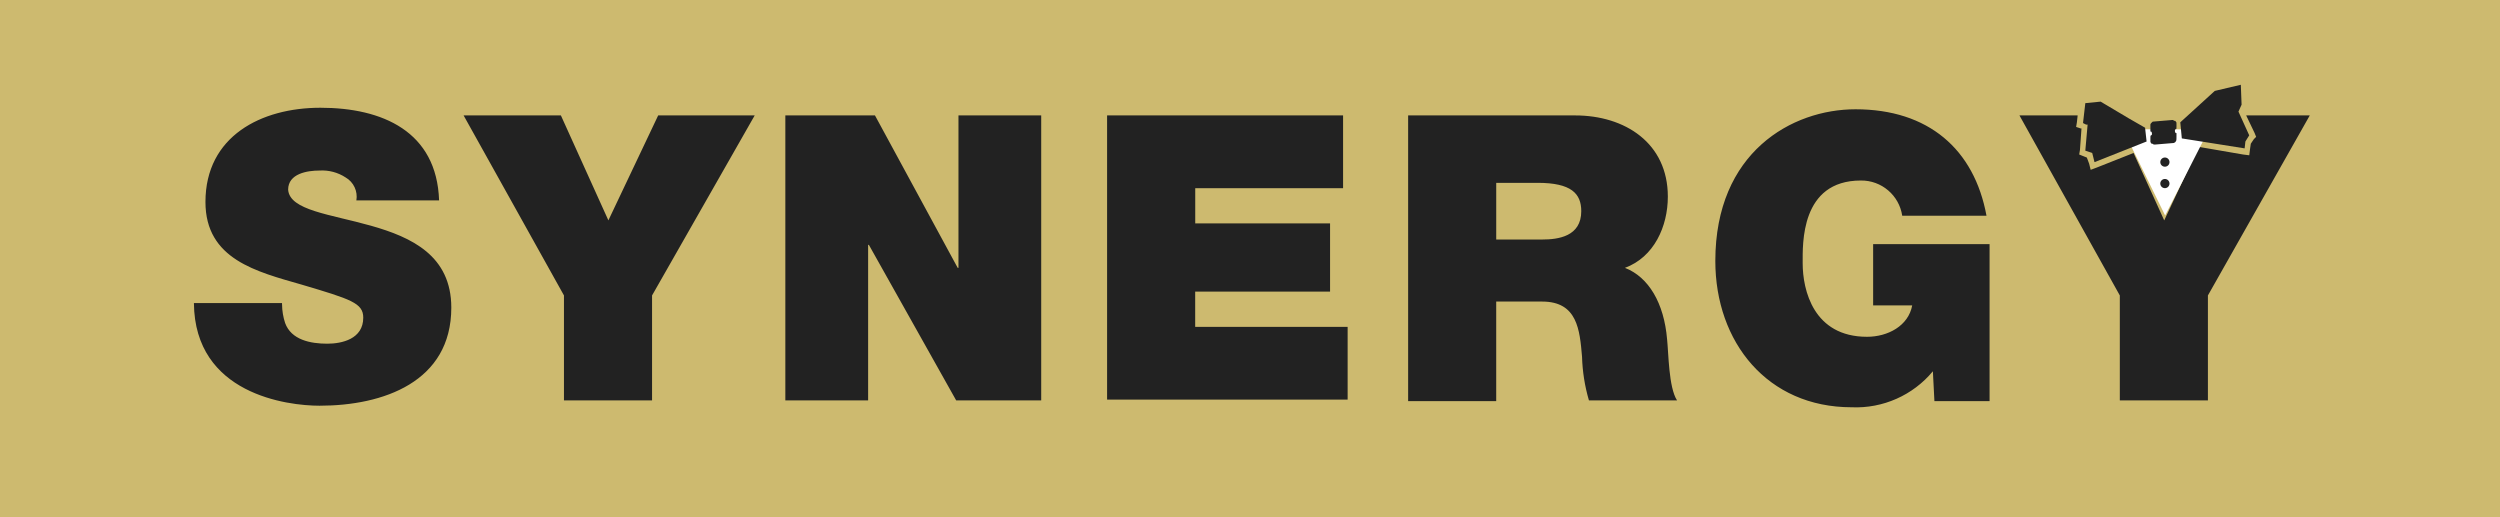 <svg width="232px" height="48px" viewBox="0 0 232 48" version="1.1" xmlns="http://www.w3.org/2000/svg" xmlns:xlink="http://www.w3.org/1999/xlink">
    <title>Synergy</title>
    <desc>Synergy Logo</desc>
    <defs></defs>
    <rect id="bg" fill="#CDBA6F" x="0" y="0" width="232" height="48"></rect>
    <path d="M26.175,28.27 C26.182,28.85 26.278,29.425 26.459,29.976 C27.028,31.54 28.805,31.895 30.369,31.895 C31.72,31.895 33.71,31.468 33.71,29.478 C33.71,28.127 32.573,27.772 28.023,26.421 C23.829,25.212 19.066,24.075 19.066,18.743 C19.066,12.629 24.255,9.999 29.729,9.999 C35.487,9.999 40.534,12.199 40.748,18.599 L33.071,18.599 C33.217,17.749 32.818,16.897 32.071,16.466 C31.355,15.999 30.507,15.775 29.654,15.826 C28.517,15.826 26.739,16.11 26.739,17.603 C26.881,19.522 30.649,19.878 34.417,20.944 C38.185,22.01 41.881,23.716 41.881,28.55 C41.881,35.45 35.554,37.65 29.654,37.65 C26.668,37.65 18.067,36.584 17.995,28.124 L26.17,28.124 L26.175,28.27 Z M52.336,27.417 L43.023,10.711 L52.051,10.711 L56.458,20.45 L61.079,10.711 L70.036,10.711 L60.511,27.417 L60.511,37.156 L52.336,37.156 L52.336,27.417 Z M72.88,10.711 L81.197,10.711 L88.875,24.858 L88.946,24.858 L88.946,10.711 L96.624,10.711 L96.624,37.156 L88.733,37.156 L80.633,22.725 L80.562,22.725 L80.562,37.156 L72.88,37.156 L72.88,10.711 Z M102.809,10.711 L124.638,10.711 L124.638,17.464 L110.918,17.464 L110.918,20.734 L123.43,20.734 L123.43,27.061 L110.913,27.061 L110.913,30.331 L125.06,30.331 L125.06,37.084 L102.738,37.084 L102.738,10.711 L102.809,10.711 Z M130.675,10.711 L146.175,10.711 C150.796,10.711 154.775,13.27 154.775,18.246 C154.775,21.018 153.495,23.862 150.794,24.857 C152.994,25.71 154.42,28.127 154.704,31.468 C154.846,32.748 154.846,35.947 155.628,37.155 L147.453,37.155 C147.067,35.837 146.852,34.475 146.813,33.103 C146.6,30.615 146.386,27.985 143.113,27.985 L138.848,27.985 L138.848,37.227 L130.675,37.227 L130.675,10.711 Z M138.85,22.227 L143.115,22.227 C144.608,22.227 146.741,21.943 146.741,19.597 C146.741,17.962 145.817,16.967 142.689,16.967 L138.85,16.967 L138.85,22.227 Z M179.371,34.454 C177.52,36.684 174.732,37.92 171.836,37.795 C164.016,37.795 159.182,31.752 159.182,24.217 C159.182,14.122 166.291,10.141 172.191,10.141 C178.944,10.141 183.21,13.841 184.347,20.022 L176.527,20.022 C176.245,18.126 174.605,16.729 172.688,16.752 C167.072,16.752 167.288,22.652 167.288,24.43 C167.288,26.918 168.288,31.254 173.259,31.254 C175.178,31.254 177.098,30.254 177.453,28.339 L173.827,28.339 L173.827,22.654 L184.632,22.654 L184.632,37.227 L179.514,37.227 L179.371,34.454 Z M208.446,10.711 L214.347,10.711 L204.894,27.417 L204.894,37.157 L196.719,37.157 L196.719,27.418 L187.406,10.712 L192.806,10.712 L192.735,11.352 L192.664,11.779 L193.091,11.921 L193.162,11.921 L193.02,13.911 L192.949,14.338 L193.304,14.48 L193.659,14.622 L193.872,15.191 L194.014,15.76 L194.583,15.547 L197.995,14.196 L200.839,20.452 L204.039,13.628 L208.162,14.339 L208.731,14.41 L208.802,13.841 L208.873,13.341 L209.157,12.914 L209.37,12.701 L209.228,12.346 L208.446,10.711 Z" id="text" fill="#222222"></path>
    <polygon id="shirt" fill="#FFFFFF" points="200.926 20 197 12 205 12"></polygon>
    <path d="M197.569,10.995 L199.062,11.851 L199.204,13.131 L194.37,15.046 L194.157,14.193 L193.517,13.98 L193.73,11.563 L193.588,11.563 L193.304,11.421 L193.517,9.573 L194.939,9.431 L197.569,10.995 Z M201.977,12.701 L201.973,12.918 C201.983,12.996 201.957,13.074 201.902,13.131 C201.902,13.15 201.895,13.168 201.882,13.182 C201.868,13.195 201.85,13.202 201.831,13.202 C201.76,13.273 201.76,13.273 201.689,13.273 L199.983,13.415 L199.841,13.415 C199.841,13.396 199.834,13.378 199.821,13.364 C199.807,13.351 199.789,13.344 199.77,13.344 L199.699,13.344 C199.68,13.344 199.662,13.337 199.648,13.324 C199.635,13.31 199.628,13.292 199.628,13.273 C199.557,13.202 199.557,13.202 199.557,13.131 L199.557,12.776 C199.557,12.634 199.557,12.563 199.628,12.563 L199.699,12.492 L199.699,12.35 C199.692,12.296 199.667,12.246 199.628,12.208 L199.557,12.208 L199.557,12.137 L199.557,12.062 L199.557,11.92 L199.557,11.565 C199.557,11.494 199.628,11.423 199.699,11.352 C199.77,11.281 199.77,11.281 199.841,11.281 L201.547,11.139 L201.689,11.139 C201.689,11.158 201.696,11.176 201.709,11.19 C201.723,11.203 201.741,11.21 201.76,11.21 L201.835,11.21 C201.854,11.21 201.872,11.217 201.886,11.23 C201.899,11.244 201.906,11.262 201.906,11.281 C201.977,11.352 201.977,11.352 201.977,11.423 L201.977,11.778 C201.977,11.92 201.977,11.991 201.906,11.991 C201.887,11.991 201.869,11.998 201.855,12.011 C201.842,12.025 201.835,12.043 201.835,12.062 L201.835,12.204 C201.842,12.258 201.867,12.308 201.906,12.346 L201.977,12.346 L201.977,12.417 L201.977,12.701 Z M208.019,9.715 L207.728,10.359 L208.728,12.559 L208.373,13.128 L208.302,13.768 L202.473,12.844 L202.331,11.351 L205.531,8.436 L207.948,7.867 L208.019,9.715 Z" id="bow-tie" fill="#222222"></path>
    <path d="M200.862,14.619 C201.097,14.596 201.305,14.767 201.328,15.002 C201.351,15.237 201.179,15.445 200.945,15.468 C200.71,15.491 200.501,15.32 200.478,15.085 C200.456,14.85 200.627,14.641 200.862,14.619 Z M200.944,17.459 C200.709,17.482 200.5,17.311 200.477,17.076 C200.455,16.841 200.626,16.632 200.861,16.61 C201.096,16.587 201.304,16.758 201.327,16.993 C201.35,17.228 201.178,17.436 200.944,17.459 Z" id="buttons" fill="#222222"></path>
</svg>